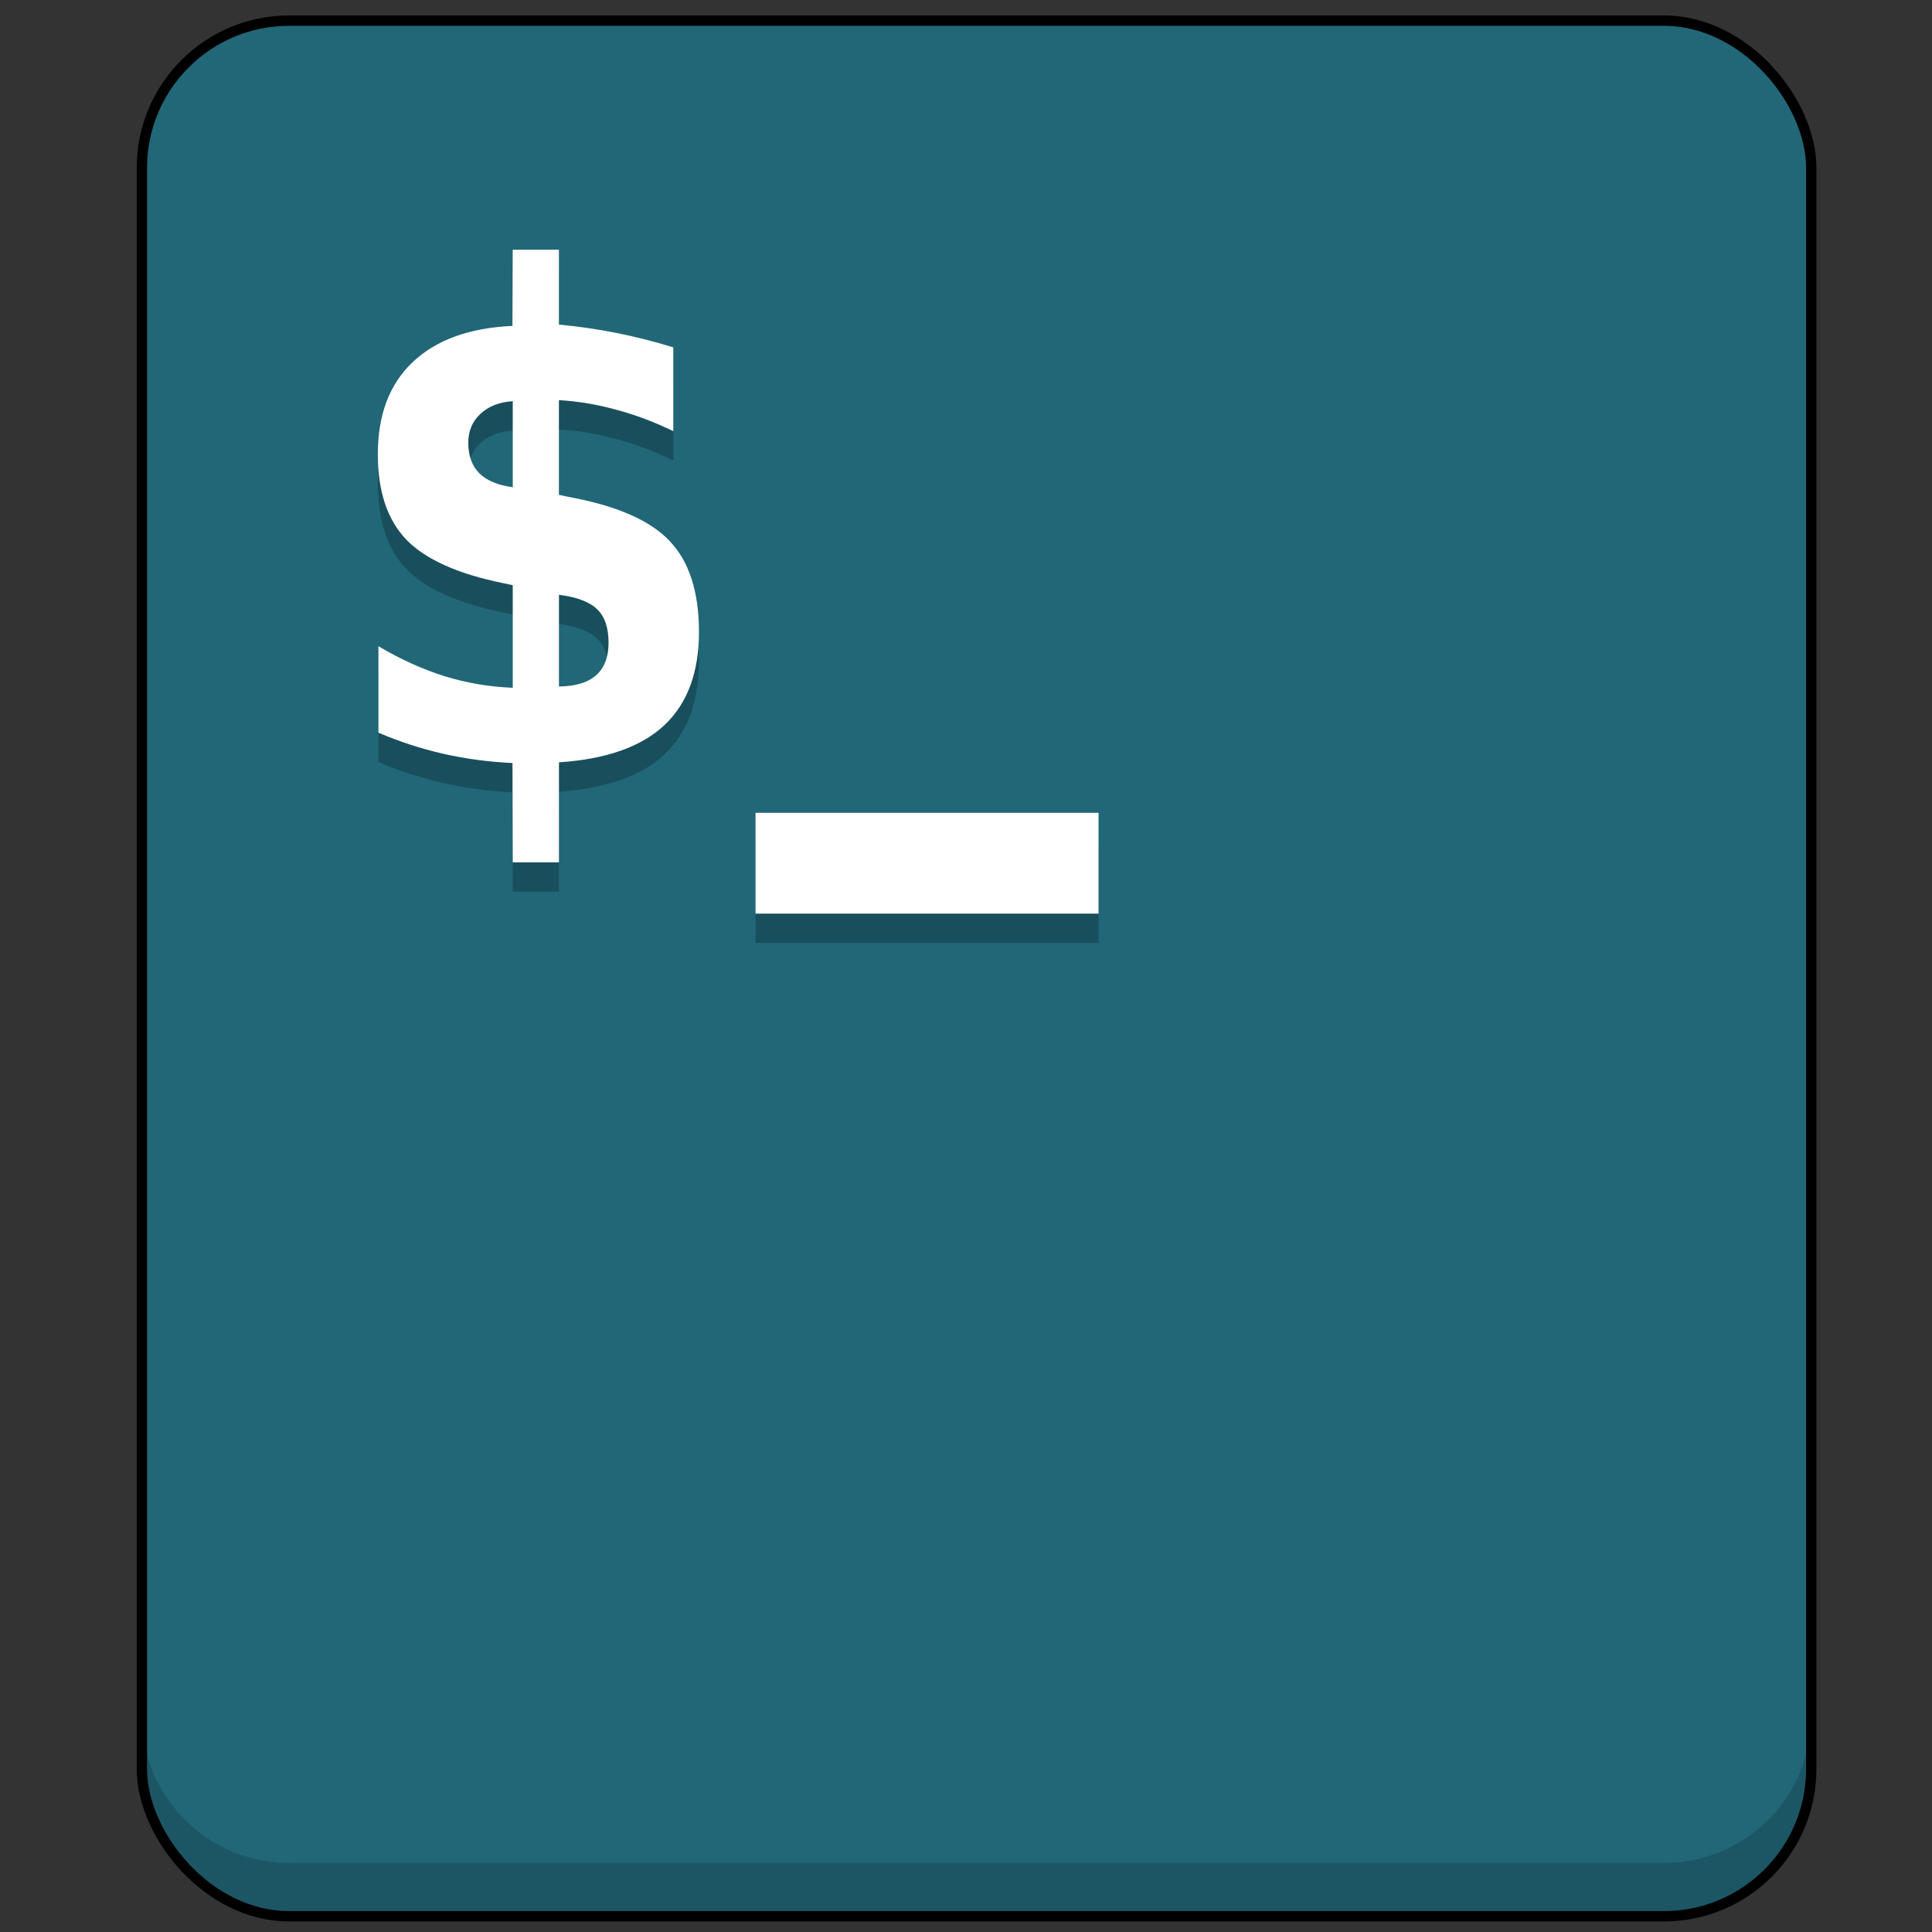<?xml version="1.0" encoding="UTF-8" standalone="no"?>
<!-- Created with Inkscape (http://www.inkscape.org/) -->

<svg
   xmlns:dc="http://purl.org/dc/elements/1.1/"
   xmlns:cc="http://creativecommons.org/ns#"
   xmlns:rdf="http://www.w3.org/1999/02/22-rdf-syntax-ns#"
   xmlns:svg="http://www.w3.org/2000/svg"
   xmlns="http://www.w3.org/2000/svg"
   xmlns:sodipodi="http://sodipodi.sourceforge.net/DTD/sodipodi-0.dtd"
   xmlns:inkscape="http://www.inkscape.org/namespaces/inkscape"
   version="1.0"
   width="48"
   height="48"
   id="svg3437"
   inkscape:version="0.92.2 2405546, 2018-03-11"
   sodipodi:docname="terminal.svg">
  <rect width="100%" height="100%" fill="#333333" stroke="none"/>
  <sodipodi:namedview
     pagecolor="#ffffff"
     bordercolor="#666666"
     borderopacity="1"
     objecttolerance="10"
     gridtolerance="10"
     guidetolerance="10"
     inkscape:pageopacity="0"
     inkscape:pageshadow="2"
     inkscape:window-width="1920"
     inkscape:window-height="1013"
     id="namedview99"
     showgrid="true"
     inkscape:zoom="8.2363005"
     inkscape:cx="12.178822"
     inkscape:cy="39.421722"
     inkscape:window-x="0"
     inkscape:window-y="0"
     inkscape:window-maximized="1"
     inkscape:current-layer="svg3437"
     inkscape:snap-to-guides="false"
     inkscape:snap-grids="false"
     showguides="true"
     inkscape:guide-bbox="true">
    <inkscape:grid
       type="xygrid"
       id="grid911" />
  </sodipodi:namedview>
  <defs
     id="defs3439">
    <linearGradient
       id="linearGradient990">
      <stop
         style="stop-color:#71a332;stop-opacity:1;"
         offset="0"
         id="stop992" />
      <stop
         style="stop-color:#1e2617;stop-opacity:1"
         offset="1"
         id="stop994" />
    </linearGradient>
    <linearGradient
       id="linearGradient957">
      <stop
         style="stop-color:#274e28;stop-opacity:1;"
         offset="0"
         id="stop959" />
      <stop
         style="stop-color:#000000;stop-opacity:1;"
         offset="1"
         id="stop961" />
    </linearGradient>
    <linearGradient
       id="linearGradient965">
      <stop
         id="stop967"
         offset="0"
         style="stop-color:#ffffff;stop-opacity:0.385;" />
      <stop
         id="stop969"
         offset="1"
         style="stop-color:#ffffff;stop-opacity:0;" />
    </linearGradient>
    <linearGradient
       id="linearGradient5060">
      <stop
         id="stop5062"
         style="stop-color:#000000;stop-opacity:1"
         offset="0" />
      <stop
         id="stop5064"
         style="stop-color:#000000;stop-opacity:0"
         offset="1" />
    </linearGradient>
    <linearGradient
       id="linearGradient5048">
      <stop
         id="stop5050"
         style="stop-color:#000000;stop-opacity:0"
         offset="0" />
      <stop
         id="stop5056"
         style="stop-color:#000000;stop-opacity:1"
         offset="0.5" />
      <stop
         id="stop5052"
         style="stop-color:#000000;stop-opacity:0"
         offset="1" />
    </linearGradient>
  </defs>
  <rect
     ry="3.658"
     rx="3.658"
     y="0.513"
     x="3.525"
     height="47.096"
     width="41.475"
     id="rect859"
     style="opacity:1;fill:#216778;fill-opacity:1;stroke:#000000;stroke-width:0.257;stroke-linecap:round;stroke-linejoin:round;stroke-miterlimit:4;stroke-dasharray:none;stroke-opacity:1;paint-order:stroke fill markers" />
  <g
     id="g888"
     style="font-style:normal;font-variant:normal;font-weight:normal;font-stretch:normal;font-size:18.34px;line-height:1.25;font-family:FZChaoCuHei-M10;-inkscape-font-specification:'FZChaoCuHei-M10, Normal';font-variant-ligatures:normal;font-variant-caps:normal;font-variant-numeric:normal;font-feature-settings:normal;text-align:start;letter-spacing:0px;word-spacing:0px;writing-mode:lr-tb;text-anchor:start;fill:#000000;fill-opacity:1;stroke:#ffffff;stroke-width:0.688;stroke-miterlimit:4;stroke-dasharray:none;stroke-opacity:1;opacity:0.233"
     transform="matrix(1.066,0,0,1.286,-1.36,-4.708)"
     aria-label="$">
    <g
       id="g886"
       style="font-style:normal;font-weight:normal;font-size:13.333px;line-height:1.25;font-family:sans-serif;letter-spacing:0px;word-spacing:0px;fill:#000000;fill-opacity:1;stroke:none"
       transform="scale(1.021,0.979)"
       aria-label="$">
      <path
         inkscape:connector-curvature="0"
         id="path884"
         style="font-style:normal;font-variant:normal;font-weight:bold;font-stretch:normal;font-family:sans-serif;-inkscape-font-specification:'sans-serif Bold';fill:#000000"
         d="m 14.009,21.336 h -1.055 l -0.006,-1.96 q -0.814,-0.033 -1.576,-0.182 -0.762,-0.15 -1.484,-0.417 v -1.706 q 0.749,0.384 1.51,0.592 0.768,0.202 1.556,0.228 v -2.025 l -0.215,-0.039 q -1.556,-0.273 -2.214,-0.859 -0.651,-0.586 -0.651,-1.686 0,-1.165 0.794,-1.816 0.801,-0.658 2.279,-0.716 l 0.006,-1.504 h 1.055 v 1.478 q 0.651,0.052 1.302,0.163 0.651,0.111 1.309,0.286 v 1.654 q -0.651,-0.273 -1.302,-0.423 -0.651,-0.156 -1.309,-0.189 v 1.868 l 0.208,0.039 q 1.654,0.26 2.318,0.872 0.671,0.605 0.671,1.797 0,1.198 -0.794,1.842 -0.794,0.638 -2.402,0.729 z m -1.055,-7.402 v -1.699 q -0.462,0.026 -0.742,0.254 -0.273,0.221 -0.273,0.566 0,0.384 0.254,0.605 0.254,0.215 0.762,0.273 z m 1.055,2.122 v 1.81 q 0.566,-0.006 0.846,-0.221 0.286,-0.215 0.286,-0.645 0,-0.443 -0.26,-0.658 Q 14.621,16.122 14.009,16.056 Z" />
    </g>
  </g>
  <g
     aria-label="$"
     transform="matrix(1.066,0,0,1.286,-1.36,-5.437)"
     style="font-style:normal;font-variant:normal;font-weight:normal;font-stretch:normal;font-size:18.34px;line-height:1.25;font-family:FZChaoCuHei-M10;-inkscape-font-specification:'FZChaoCuHei-M10, Normal';font-variant-ligatures:normal;font-variant-caps:normal;font-variant-numeric:normal;font-feature-settings:normal;text-align:start;letter-spacing:0px;word-spacing:0px;writing-mode:lr-tb;text-anchor:start;fill:#ffffff;fill-opacity:1;stroke:#ffffff;stroke-width:0.688;stroke-miterlimit:4;stroke-dasharray:none;stroke-opacity:1"
     id="text843">
    <g
       aria-label="$"
       transform="scale(1.021,0.979)"
       style="font-style:normal;font-weight:normal;font-size:13.333px;line-height:1.25;font-family:sans-serif;letter-spacing:0px;word-spacing:0px;fill:#ffffff;fill-opacity:1;stroke:none"
       id="text879">
      <path
         d="m 14.009,21.336 h -1.055 l -0.006,-1.96 q -0.814,-0.033 -1.576,-0.182 -0.762,-0.15 -1.484,-0.417 v -1.706 q 0.749,0.384 1.51,0.592 0.768,0.202 1.556,0.228 v -2.025 l -0.215,-0.039 q -1.556,-0.273 -2.214,-0.859 -0.651,-0.586 -0.651,-1.686 0,-1.165 0.794,-1.816 0.801,-0.658 2.279,-0.716 l 0.006,-1.504 h 1.055 v 1.478 q 0.651,0.052 1.302,0.163 0.651,0.111 1.309,0.286 v 1.654 q -0.651,-0.273 -1.302,-0.423 -0.651,-0.156 -1.309,-0.189 v 1.868 l 0.208,0.039 q 1.654,0.26 2.318,0.872 0.671,0.605 0.671,1.797 0,1.198 -0.794,1.842 -0.794,0.638 -2.402,0.729 z m -1.055,-7.402 v -1.699 q -0.462,0.026 -0.742,0.254 -0.273,0.221 -0.273,0.566 0,0.384 0.254,0.605 0.254,0.215 0.762,0.273 z m 1.055,2.122 v 1.81 q 0.566,-0.006 0.846,-0.221 0.286,-0.215 0.286,-0.645 0,-0.443 -0.26,-0.658 Q 14.621,16.122 14.009,16.056 Z"
         style="font-style:normal;font-variant:normal;font-weight:bold;font-stretch:normal;font-family:sans-serif;-inkscape-font-specification:'sans-serif Bold';fill:#ffffff"
         id="path881"
         inkscape:connector-curvature="0" />
    </g>
  </g>
  <g
     aria-label="_"
     style="font-style:normal;font-weight:normal;font-size:40px;line-height:1.25;font-family:sans-serif;letter-spacing:0px;word-spacing:0px;fill:#000000;fill-opacity:1;stroke:none;opacity:0.233"
     id="g892"
     transform="matrix(1.538,0,0,3.362,7.636,-13.925)">
    <path
       d="m 12.781,10.365 v 0.745 H 7.24 v -0.745 z"
       style="font-size:10.667px;fill:#000000"
       id="path890"
       inkscape:connector-curvature="0" />
  </g>
  <g
     transform="matrix(1.538,0,0,3.362,7.636,-14.653)"
     id="g847"
     style="font-style:normal;font-weight:normal;font-size:40px;line-height:1.25;font-family:sans-serif;letter-spacing:0px;word-spacing:0px;fill:#ffffff;fill-opacity:1;stroke:none"
     aria-label="_">
    <path
       inkscape:connector-curvature="0"
       id="path845"
       style="font-size:10.667px;fill:#ffffff"
       d="m 12.781,10.365 v 0.745 H 7.24 v -0.745 z" />
  </g>
  <path
     style="opacity:0.163;fill:#000000;fill-opacity:1;stroke:none;stroke-width:0.257;stroke-linecap:round;stroke-linejoin:round;stroke-miterlimit:4;stroke-dasharray:none;stroke-opacity:1;paint-order:stroke fill markers"
     d="M 3.525 42.625 L 3.525 43.951 C 3.525 45.978 5.157 47.609 7.184 47.609 L 41.342 47.609 C 43.368 47.609 45 45.978 45 43.951 L 45 42.625 C 45 44.651 43.368 46.283 41.342 46.283 L 7.184 46.283 C 5.157 46.283 3.525 44.651 3.525 42.625 z "
     id="rect849" />
</svg>
